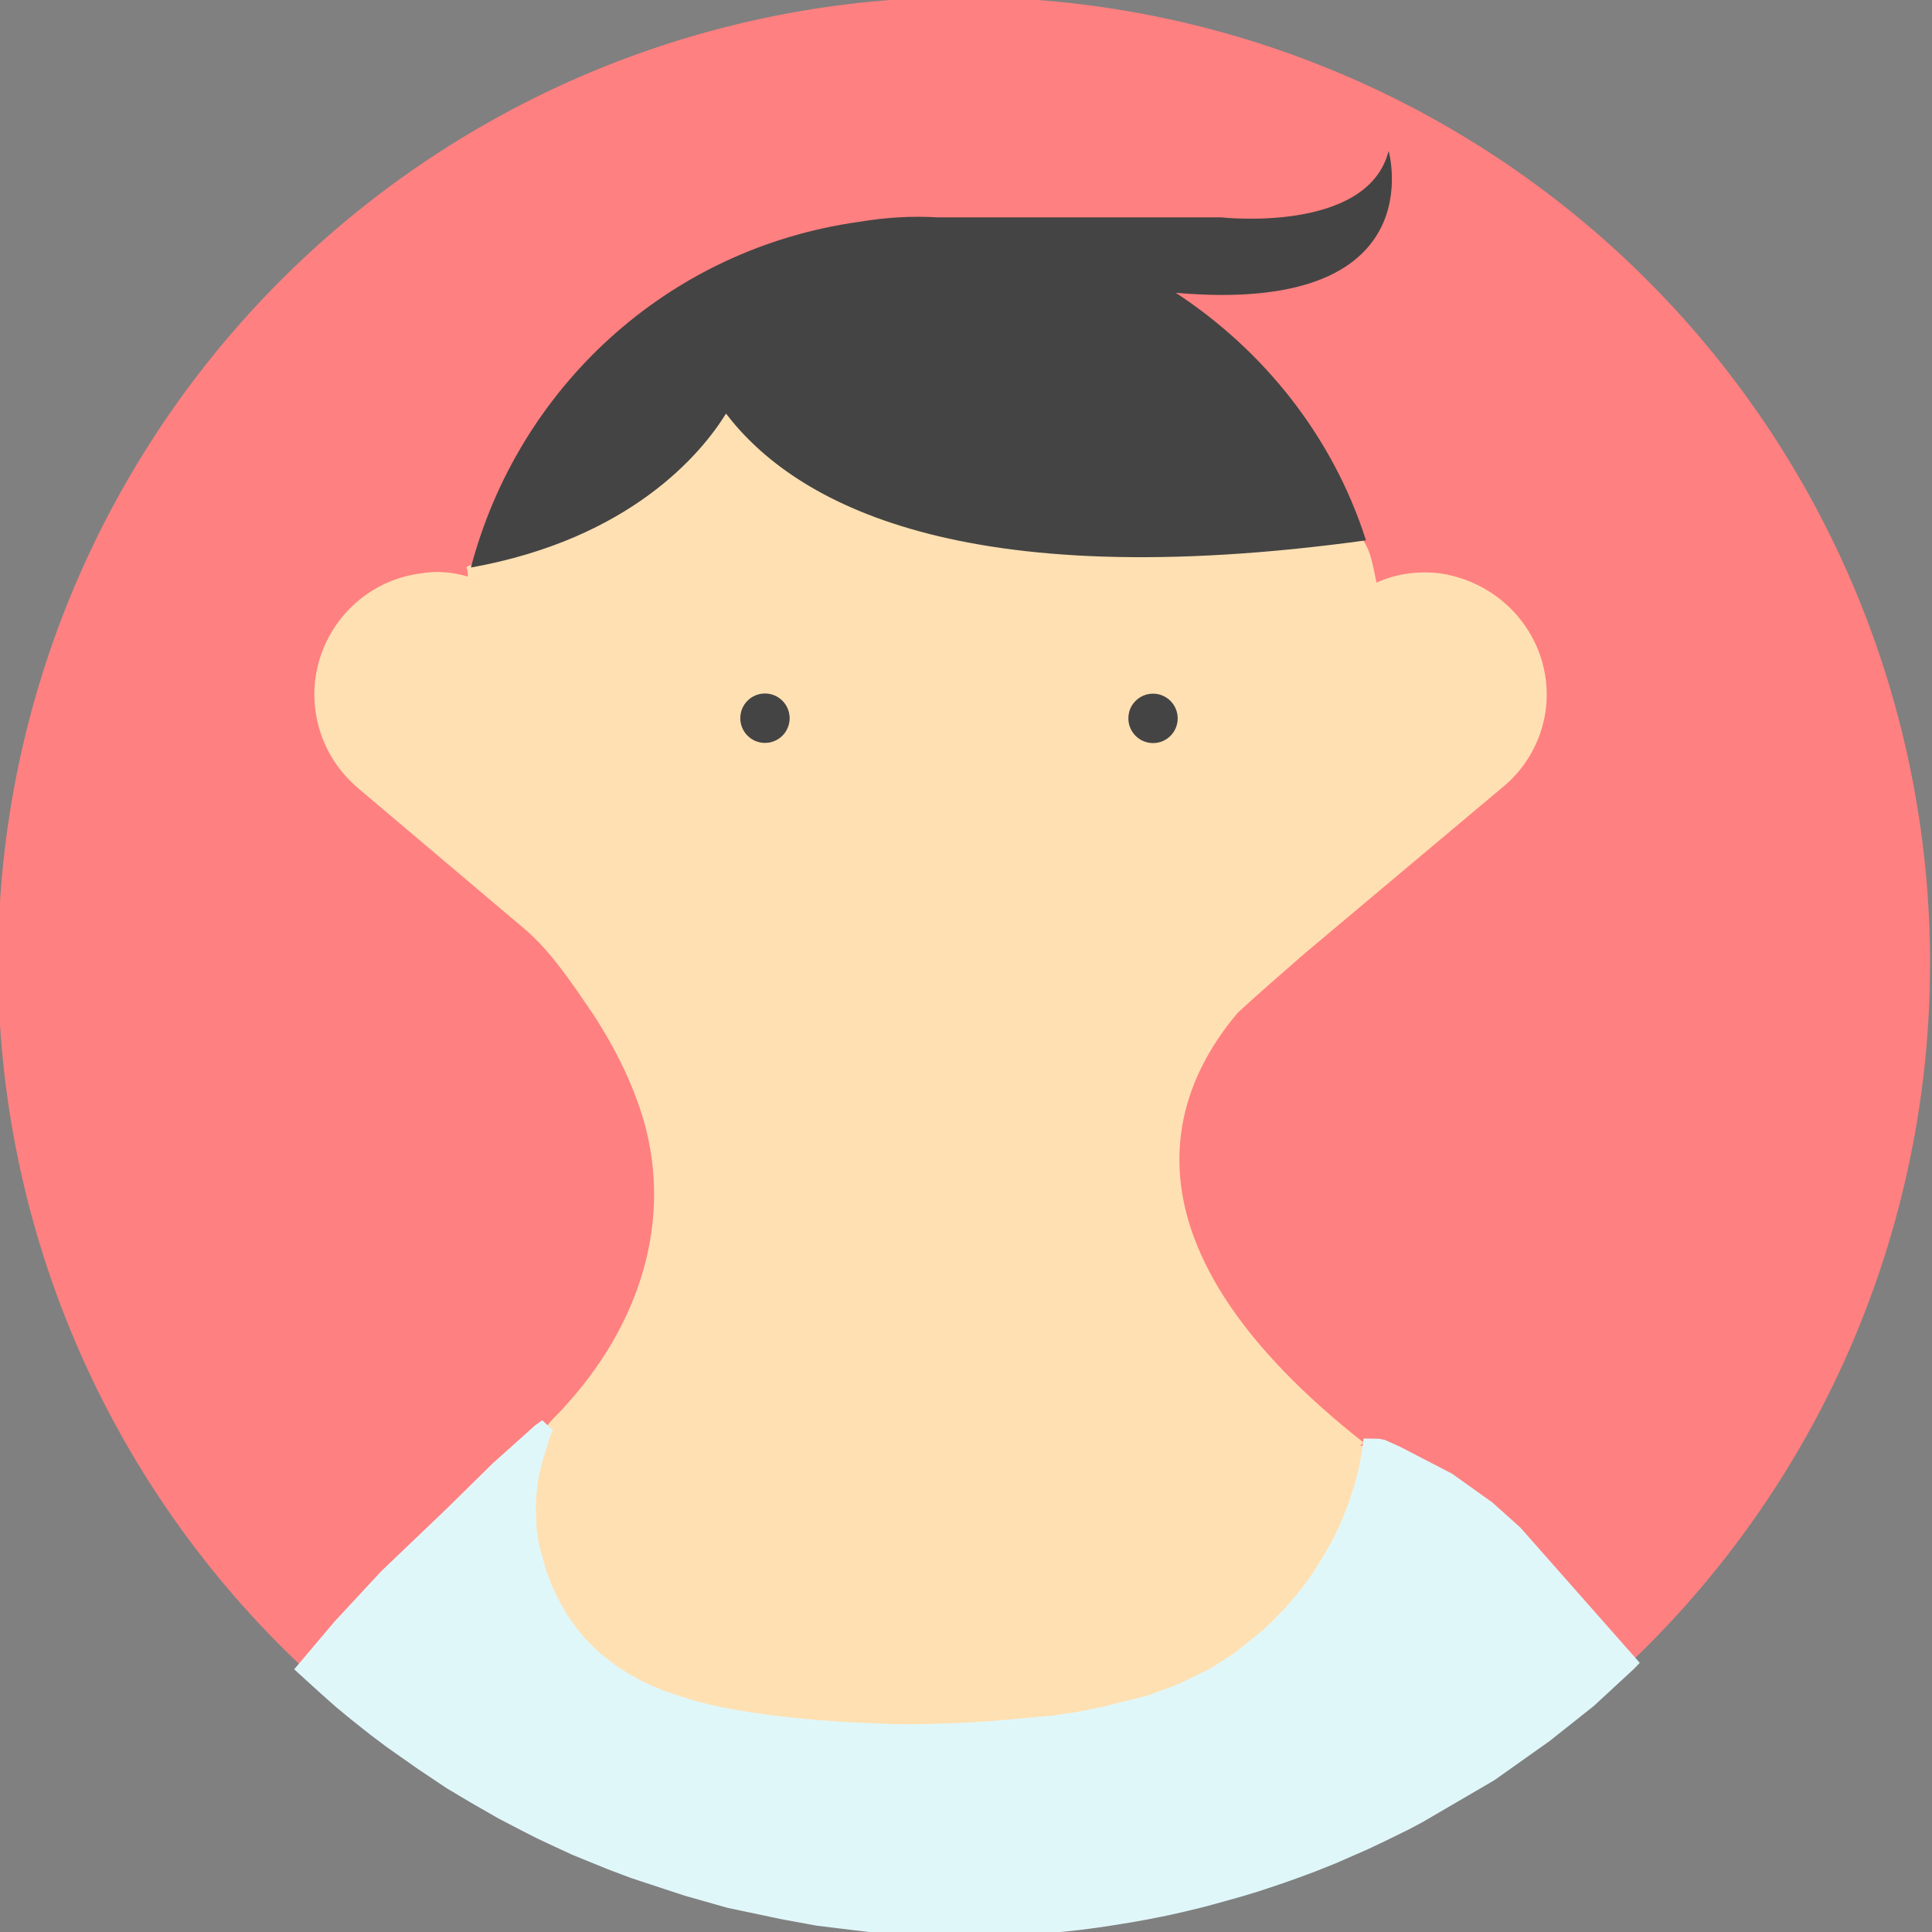<?xml version="1.0" encoding="UTF-8" standalone="no"?>
<svg
   xmlns:dc="http://purl.org/dc/elements/1.1/"
   xmlns:cc="http://creativecommons.org/ns#"
   xmlns:rdf="http://www.w3.org/1999/02/22-rdf-syntax-ns#"
   xmlns:svg="http://www.w3.org/2000/svg"
   xmlns="http://www.w3.org/2000/svg"
   xmlns:sodipodi="http://sodipodi.sourceforge.net/DTD/sodipodi-0.dtd"
   xmlns:inkscape="http://www.inkscape.org/namespaces/inkscape"
   viewBox="0 0 128 128"
   height="100%"
   width="100%"
   pointer-events="none"
   display="block"
   id="svg-1"
   version="1.1"
   inkscape:version="0.91 r13725"
   sodipodi:docname="avatar-1.svg">
  <rect x="0" y="0" width="128" height="128" fill="#808080" stroke="none"/>
  <defs
     id="defs17" />
  <sodipodi:namedview
     pagecolor="#ffffff"
     bordercolor="#666666"
     borderopacity="1"
     objecttolerance="10"
     gridtolerance="10"
     guidetolerance="10"
     inkscape:pageopacity="0"
     inkscape:pageshadow="2"
     inkscape:window-width="1280"
     inkscape:window-height="950"
     id="namedview15"
     showgrid="false"
     inkscape:zoom="7.9999999"
     inkscape:cx="85.710725"
     inkscape:cy="78.450038"
     inkscape:window-x="0"
     inkscape:window-y="0"
     inkscape:window-maximized="1"
     inkscape:current-layer="svg-1" />
  <path
     style="opacity:1;fill:#ff8080;fill-opacity:1"
     id="path4171"
     sodipodi:type="arc"
     sodipodi:cx="63.870701"
     sodipodi:cy="63.813999"
     sodipodi:rx="64"
     sodipodi:ry="64"
     sodipodi:start="0.024176301"
     sodipodi:end="0"
     d="M 127.852,65.361 A 64,64 0 0 1 62.71,127.803 64,64 0 0 1 -0.125,63.04 64,64 0 0 1 64.258,-0.185 64,64 0 0 1 127.871,63.814"
     sodipodi:open="true" />
  <path
     d="M36.3 94.8c6.4 7.3 16.2 12.1 27.3 12.4 10.7-.3 20.3-4.7 26.7-11.6l.2.1c-17-13.3-12.9-23.4-8.5-28.6 1.3-1.2 2.8-2.5 4.4-3.9l13.1-11c1.5-1.2 2.6-3 2.9-5.1.6-4.4-2.5-8.4-6.9-9.1-1.5-.2-3 0-4.3.6-.3-1.3-.4-2.7-1.6-3.5-1.4-.9-2.8-1.7-4.2-2.5-7.1-3.9-14.9-6.6-23-7.9-5.4-.9-11-1.2-16.1.7-3.3 1.2-6.1 3.2-8.7 5.6-1.3 1.2-2.5 2.4-3.7 3.7l-1.8 1.9c-.3.3-.5.6-.8.8-.1.1-.2 0-.4.2.1.2.1.5.1.6-1-.3-2.1-.4-3.2-.2-4.4.6-7.5 4.7-6.9 9.1.3 2.1 1.3 3.8 2.8 5.1l11 9.3c1.8 1.5 3.3 3.8 4.6 5.7 1.5 2.3 2.8 4.9 3.5 7.6 1.7 6.8-.8 13.4-5.4 18.4-.5.6-1.1 1-1.4 1.7-.2.6-.4 1.3-.6 2-.4 1.5-.5 3.1-.3 4.6.4 3.1 1.8 6.1 4.1 8.2 3.3 3 8 4 12.4 4.5 5.2.6 10.5.7 15.7.2 4.5-.4 9.1-1.2 13-3.4 5.6-3.1 9.6-8.9 10.5-15.2M76.4 46c.9 0 1.6.7 1.6 1.6 0 .9-.7 1.6-1.6 1.6-.9 0-1.6-.7-1.6-1.6-.1-.9.7-1.6 1.6-1.6zm-25.7 0c.9 0 1.6.7 1.6 1.6 0 .9-.7 1.6-1.6 1.6-.9 0-1.6-.7-1.6-1.6-.1-.9.7-1.6 1.6-1.6z"
     id="path5"
     fill="#FFE0B2" />
  <ellipse
     cx="76.3"
     cy="47.5"
     id="circle9"
     fill="#444"
     r="2" />
  <ellipse
     id="circle11"
     cy="47.6"
     cx="50.7"
     fill="#444"
     r="2" />
  <path
     d="M48.1 27.4c4.5 5.9 15.5 12.1 42.4 8.4-2.2-6.9-6.8-12.6-12.6-16.4C95.1 20.9 92 10 92 10c-1.4 5.5-11.1 4.4-11.1 4.4H62.1c-1.7-.1-3.4 0-5.2.3-12.8 1.8-22.6 11.1-25.7 22.9 10.6-1.9 15.3-7.6 16.9-10.2z"
     id="path13"
     fill="#444" />
  <path
     style="fill:#e0f7fa;fill-rule:evenodd;stroke:#e0f7fa;stroke-width:1px;stroke-linecap:butt;stroke-linejoin:miter;stroke-opacity:1;fill-opacity:1"
     d="m 35.763,94.826 -2.78,2.493 -3.02,2.972 -4.362,4.171 -3.068,3.308 -2.349,2.78 1.354,1.234 1.067,0.947 0.947,0.779 1.33,1.055 1.019,0.767 2.097,1.474 1.882,1.258 1.51,0.899 1.858,1.067 1.426,0.743 1.079,0.551 1.198,0.563 1.139,0.527 1.055,0.431 1.294,0.527 1.522,0.575 3.549,1.17 2.814,0.797 3.542,0.746 2.305,0.424 2.356,0.288 1.182,0.139 1.086,0.098 1.043,0.066 0.695,0.047 0.641,0.035 0.938,0.031 0.84,0.019 0.562,0.008 1.254,-0.012 1.488,-0.039 1.195,-0.047 1.09,-0.074 0.758,-0.062 1.191,-0.105 1.18,-0.129 1.184,-0.16 0.992,-0.152 1.238,-0.203 0.922,-0.168 1.344,-0.27 0.953,-0.215 1.133,-0.273 0.953,-0.254 1.711,-0.477 1.074,-0.324 0.719,-0.238 1,-0.336 0.836,-0.297 0.605,-0.223 0.648,-0.242 1.344,-0.535 0.832,-0.367 1.191,-0.52 1.133,-0.535 1.617,-0.793 0.898,-0.477 4.734,-2.763 3.646,-2.585 2.895,-2.298 2.63,-2.431 0.057,-0.059 -7.582,-8.59 -1.812,-1.625 -2.625,-1.875 -3.375,-1.75 -0.961,-0.43 -0.297,-0.062 -0.531,-0.008 -0.102,0.727 -0.188,0.953 -0.273,1.039 -0.453,1.391 -0.562,1.367 -0.484,0.992 -0.737,1.296 -0.563,0.878 -0.536,0.773 -0.668,0.834 -0.79,0.911 -0.735,0.751 -0.563,0.536 -0.575,0.497 -1.563,1.232 -1.547,0.994 -2.232,1.083 -2.033,0.751 -3.094,0.773 -1.547,0.309 -1.746,0.265 -3.248,0.287 -0.79,0.066 -1.039,0.072 -1.199,0.061 -1.088,0.039 -1.895,0.05 -1.552,-0.017 -1.364,-0.061 -0.856,-0.039 -0.834,-0.039 -1.193,-0.083 -1.331,-0.11 -1.326,-0.133 -1.26,-0.155 -1.088,-0.149 -1.221,-0.21 -0.856,-0.155 -0.934,-0.215 -0.856,-0.221 -1.061,-0.331 -0.829,-0.282 -0.912,-0.37 -0.742,-0.341 -0.953,-0.531 -0.707,-0.453 -0.621,-0.457 -0.562,-0.449 -0.734,-0.691 -0.422,-0.453 -0.41,-0.492 -0.637,-0.871 -0.48,-0.797 -0.293,-0.574 -0.449,-0.945 -0.379,-1.055 -0.434,-1.586 -0.16,-0.969 -0.059,-1.086 L 35,99.742 35.031,99.125 l 0.07,-0.781 0.16,-0.906 0.125,-0.527 0.277,-0.906 0.145,-0.465 0.18,-0.59 0.094,-0.23 L 36.215,94.5 Z"
     id="path4180"
     inkscape:connector-curvature="0" />
  <ellipse
     style="opacity:1;fill:#444444;fill-opacity:1;stroke:#444444;stroke-width:0.742;stroke-opacity:1"
     id="path4142"
     cy="47.582"
     cx="50.68"
     rx="1.262"
     ry="1.266" />
  <ellipse
     style="opacity:1;fill:#444444;fill-opacity:1;stroke:#444444;stroke-width:0.742;stroke-opacity:1"
     id="path4142-3"
     cy="47.594"
     cx="76.391"
     rx="1.262"
     ry="1.266" />
</svg>
